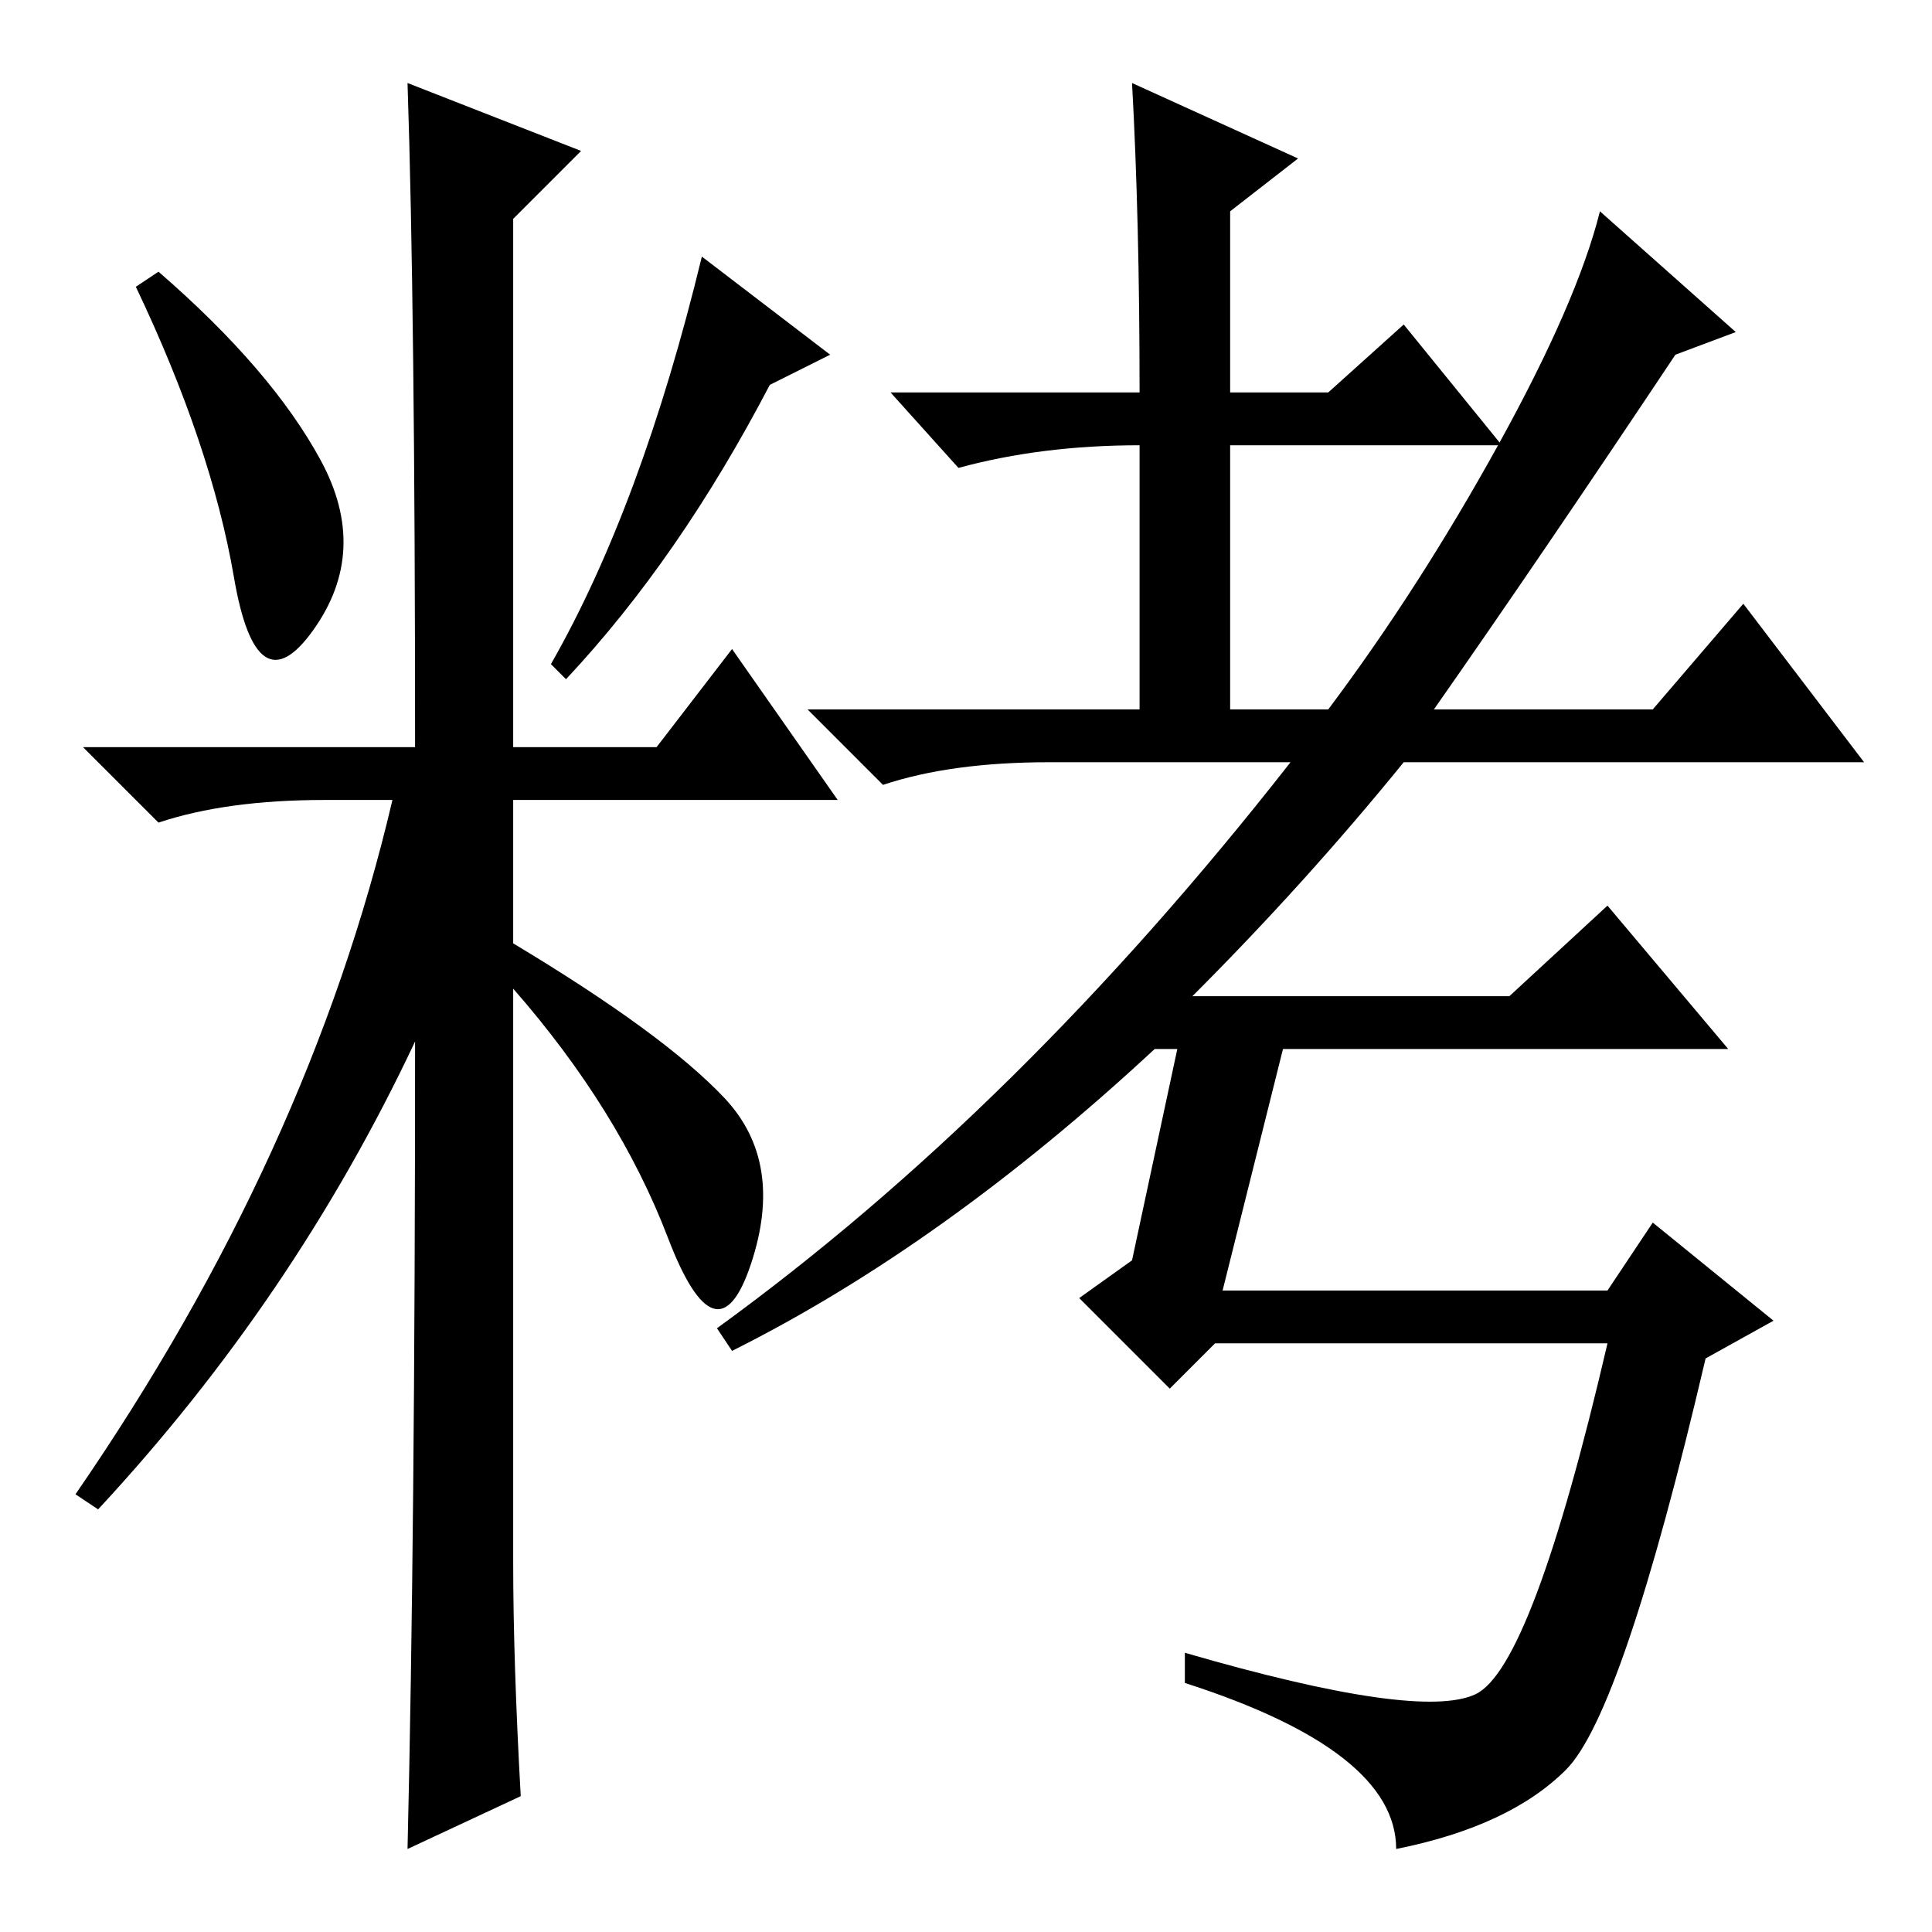 <?xml version="1.0" standalone="no"?>
<!DOCTYPE svg PUBLIC "-//W3C//DTD SVG 1.1//EN" "http://www.w3.org/Graphics/SVG/1.1/DTD/svg11.dtd" >
<svg xmlns="http://www.w3.org/2000/svg" xmlns:xlink="http://www.w3.org/1999/xlink" version="1.1" viewBox="0 -36 256 256">
  <g transform="matrix(1 0 0 -1 0 220)">
   <path fill="currentColor"
d="M42.5 195q6.5 -12 -1 -22.5t-10.5 7t-13 38.5l3 2q15 -13 21.5 -25zM54 245l23 -9l-9 -9v-70h19l10 13l14 -20h-43v-19q20 -12 28 -20.5t3.5 -22t-11 3.5t-20.5 33v-76q0 -13 1 -31l-15 -7q1 42 1 107q-16 -34 -42 -62l-3 2q31 45 42 92h-9q-13 0 -22 -3l-10 10h44
q0 58 -1 88zM102 205q-12 -23 -27 -39l-2 2q12 21 20 54l17 -13zM156 117h-3q-28 -26 -56 -40l-2 3q40 29 76 75h-32q-13 0 -22 -3l-10 10h44v35q-13 0 -24 -3l-9 10h33q0 23 -1 41l22 -10l-9 -7v-24h13l10 9l13 -16h-36v-35h13q12 16 22.5 35t13.5 31l18 -16l-8 -3
q-18 -27 -32 -47h29l12 14l16 -21h-61q-13 -16 -28 -31h42l13 12l16 -19h-59l-8 -32h51l6 9l16 -13l-9 -5q-11 -47 -18.5 -54.5t-22.5 -10.5q0 13 -28 22v4q31 -9 38.5 -5.5t17.5 46.5h-52l-6 -6l-12 12l7 5z" />
  </g>

</svg>
